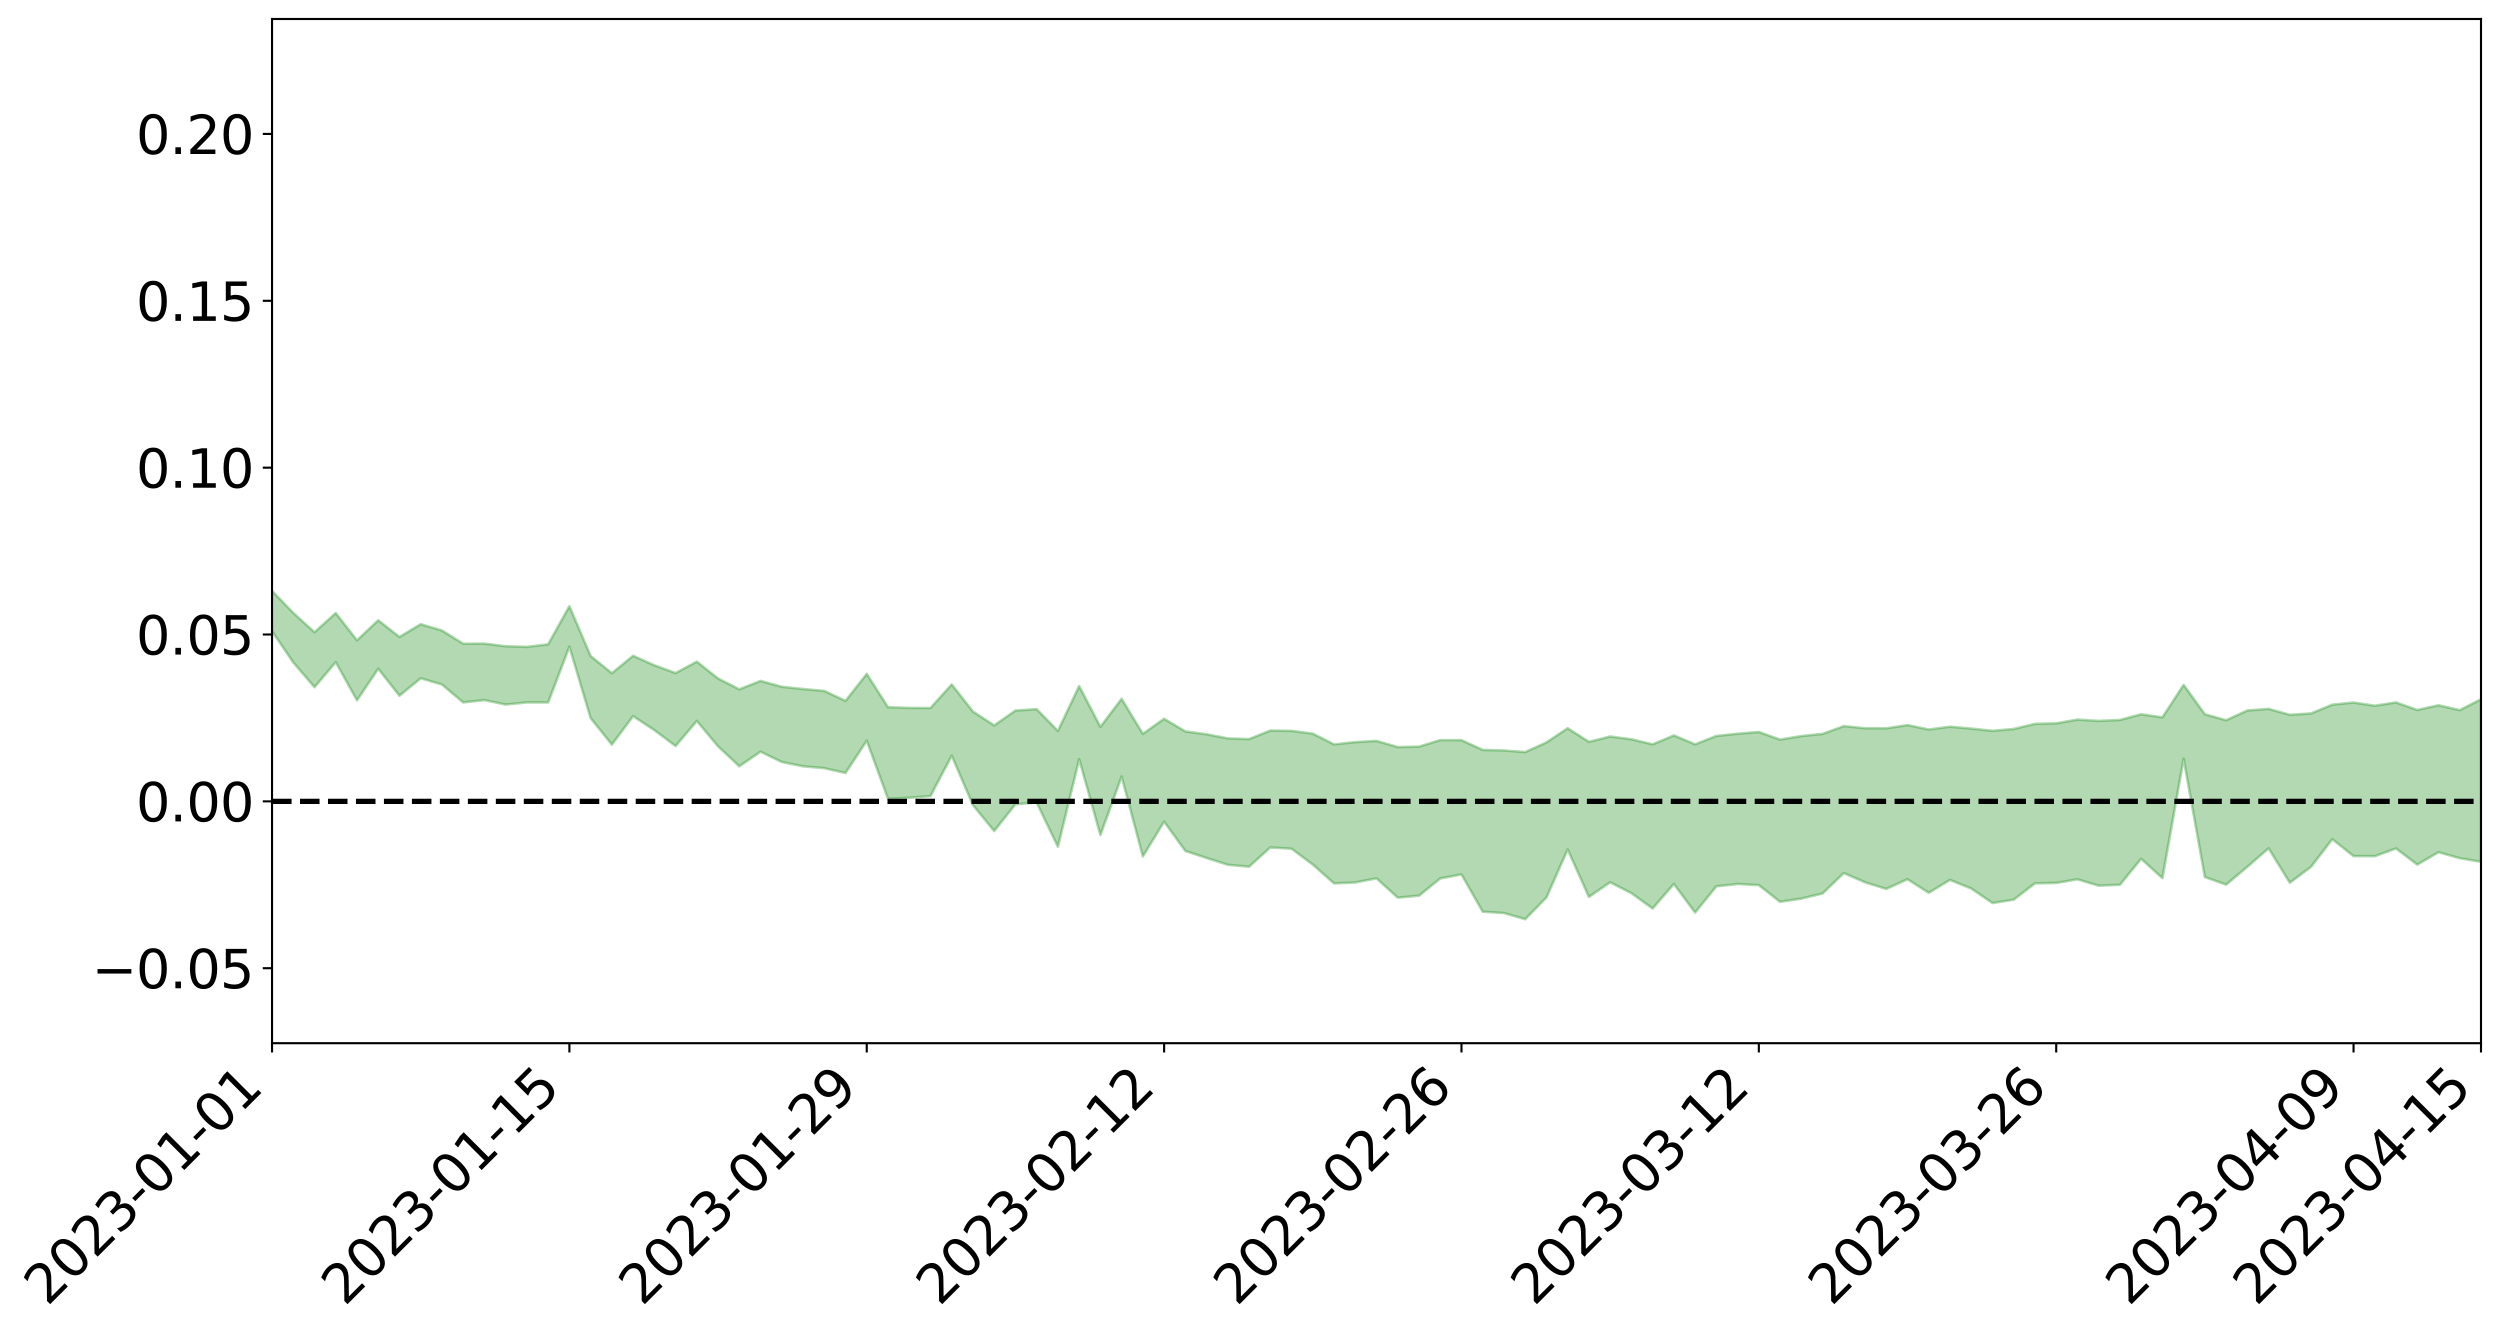<?xml version="1.0" encoding="utf-8" standalone="no"?>
<!DOCTYPE svg PUBLIC "-//W3C//DTD SVG 1.1//EN"
  "http://www.w3.org/Graphics/SVG/1.1/DTD/svg11.dtd">
<svg xmlns:xlink="http://www.w3.org/1999/xlink" width="947.275pt" height="505.355pt" viewBox="0 0 947.275 505.355" xmlns="http://www.w3.org/2000/svg" version="1.1">
 <defs>
  <style type="text/css">*{stroke-linejoin: round; stroke-linecap: butt}</style>
 </defs>
 <g id="figure_1">
  <g id="patch_1">
   <path d="M 0 505.355 
L 947.275 505.355 
L 947.275 -0 
L 0 -0 
z
" style="fill: #ffffff"/>
  </g>
  <g id="axes_1">
   <g id="patch_2">
    <path d="M 103.075 395.28 
L 940.075 395.28 
L 940.075 7.2 
L 103.075 7.2 
z
" style="fill: #ffffff"/>
   </g>
   <g id="PolyCollection_1">
    <path d="M -4315.319 303.57 
L -4315.319 303.581 
L -4307.271 303.505 
L -4299.223 303.451 
L -4291.175 303.389 
L -4283.127 303.354 
L -4275.079 303.308 
L -4267.031 303.253 
L -4258.983 303.199 
L -4250.935 303.151 
L -4242.887 303.112 
L -4234.839 303.063 
L -4226.791 303.011 
L -4218.742 302.962 
L -4210.694 302.896 
L -4202.646 302.845 
L -4194.598 302.782 
L -4186.55 302.732 
L -4178.502 302.655 
L -4170.454 302.597 
L -4162.406 302.543 
L -4154.358 302.474 
L -4146.31 302.409 
L -4138.262 302.347 
L -4130.214 302.266 
L -4122.166 302.2 
L -4114.117 302.119 
L -4106.069 302.038 
L -4098.021 301.945 
L -4089.973 301.851 
L -4081.925 301.761 
L -4073.877 301.653 
L -4065.829 301.527 
L -4057.781 301.424 
L -4049.733 301.301 
L -4041.685 301.157 
L -4033.637 301.029 
L -4025.589 300.873 
L -4017.541 300.717 
L -4009.492 300.558 
L -4001.444 300.39 
L -3993.396 300.2 
L -3985.348 299.996 
L -3977.3 299.781 
L -3969.252 299.581 
L -3961.204 299.334 
L -3953.156 299.109 
L -3945.108 298.867 
L -3937.06 298.629 
L -3929.012 298.369 
L -3920.964 298.081 
L -3912.916 297.828 
L -3904.867 297.537 
L -3896.819 297.234 
L -3888.771 296.943 
L -3880.723 296.661 
L -3872.675 296.345 
L -3864.627 296.028 
L -3856.579 295.714 
L -3848.531 295.384 
L -3840.483 295.051 
L -3832.435 294.722 
L -3824.387 294.379 
L -3816.339 294.036 
L -3808.291 293.704 
L -3800.242 293.353 
L -3792.194 292.968 
L -3784.146 292.601 
L -3776.098 292.237 
L -3768.05 291.882 
L -3760.002 291.505 
L -3751.954 291.142 
L -3743.906 290.768 
L -3735.858 290.446 
L -3727.81 290.037 
L -3719.762 289.703 
L -3711.714 289.32 
L -3703.666 288.961 
L -3695.617 288.575 
L -3687.569 288.242 
L -3679.521 287.836 
L -3671.473 287.471 
L -3663.425 287.138 
L -3655.377 286.761 
L -3647.329 286.41 
L -3639.281 286.042 
L -3631.233 285.67 
L -3623.185 285.316 
L -3615.137 284.971 
L -3607.089 284.588 
L -3599.041 284.236 
L -3590.992 283.872 
L -3582.944 283.514 
L -3574.896 283.167 
L -3566.848 282.808 
L -3558.8 282.452 
L -3550.752 282.146 
L -3542.704 281.778 
L -3534.656 281.43 
L -3526.608 281.088 
L -3518.56 280.744 
L -3510.512 280.4 
L -3502.464 280.048 
L -3494.416 279.718 
L -3486.367 279.367 
L -3478.319 279.004 
L -3470.271 278.634 
L -3462.223 278.258 
L -3454.175 277.915 
L -3446.127 277.523 
L -3438.079 277.098 
L -3430.031 276.707 
L -3421.983 276.288 
L -3413.935 275.862 
L -3405.887 275.406 
L -3397.839 274.942 
L -3389.791 274.521 
L -3381.742 274.024 
L -3373.694 273.56 
L -3365.646 273.052 
L -3357.598 272.599 
L -3349.55 272.044 
L -3341.502 271.504 
L -3333.454 270.987 
L -3325.406 270.459 
L -3317.358 269.913 
L -3309.31 269.337 
L -3301.262 268.81 
L -3293.214 268.186 
L -3285.166 267.659 
L -3277.117 267.017 
L -3269.069 266.403 
L -3261.021 265.809 
L -3252.973 265.25 
L -3244.925 264.571 
L -3236.877 263.978 
L -3228.829 263.178 
L -3220.781 262.519 
L -3212.733 261.921 
L -3204.685 261.226 
L -3196.637 260.513 
L -3188.589 259.666 
L -3180.541 258.891 
L -3172.492 258.285 
L -3164.444 257.207 
L -3156.396 256.393 
L -3148.348 255.563 
L -3140.3 254.703 
L -3132.252 253.699 
L -3124.204 252.779 
L -3116.156 252.16 
L -3108.108 251.307 
L -3100.06 249.739 
L -3092.012 248.48 
L -3083.964 247.64 
L -3075.916 246.368 
L -3067.867 245.38 
L -3059.819 244.576 
L -3051.771 243.186 
L -3043.723 241.567 
L -3035.675 240.585 
L -3027.627 240.101 
L -3019.579 238.834 
L -3011.531 238.491 
L -3003.483 237.706 
L -2995.435 236.316 
L -2987.387 236.419 
L -2979.339 237.153 
L -2971.291 238.642 
L -2963.242 237.227 
L -2955.194 240.408 
L -2947.146 241.312 
L -2939.098 237.244 
L -2931.05 238.533 
L -2923.002 240.497 
L -2914.954 239.487 
L -2906.906 239.343 
L -2898.858 247.343 
L -2890.81 258.691 
L -2882.762 264.423 
L -2874.714 252.258 
L -2866.666 258.722 
L -2858.617 266.989 
L -2850.569 266.603 
L -2842.521 283.401 
L -2834.473 281.063 
L -2826.425 276.057 
L -2818.377 263.274 
L -2810.329 275.321 
L -2802.281 282.482 
L -2794.233 279.296 
L -2786.185 281.272 
L -2778.137 287.874 
L -2770.089 286.882 
L -2762.041 281.219 
L -2753.992 288.326 
L -2745.944 289.95 
L -2737.896 287.191 
L -2729.848 292.186 
L -2721.8 294.054 
L -2713.752 293.658 
L -2705.704 292.079 
L -2697.656 293.817 
L -2689.608 292.1 
L -2681.56 292.315 
L -2673.512 294.045 
L -2665.464 292.666 
L -2657.416 293.583 
L -2649.367 293.804 
L -2641.319 292.597 
L -2633.271 293.245 
L -2625.223 291.267 
L -2617.175 291.812 
L -2609.127 292.533 
L -2601.079 292.845 
L -2593.031 292.088 
L -2584.983 291.459 
L -2576.935 291.484 
L -2568.887 291.012 
L -2560.839 291.175 
L -2552.791 291.301 
L -2544.742 290.296 
L -2536.694 291.318 
L -2528.646 290.782 
L -2520.598 290.627 
L -2512.55 291.265 
L -2504.502 290.823 
L -2496.454 291.009 
L -2488.406 291.729 
L -2480.358 292.669 
L -2472.31 291.758 
L -2464.262 291.547 
L -2456.214 292.098 
L -2448.166 294.901 
L -2440.117 295.525 
L -2432.069 296.982 
L -2424.021 295.287 
L -2415.973 294.505 
L -2407.925 295.455 
L -2399.877 297.569 
L -2391.829 298.406 
L -2383.781 296.407 
L -2375.733 299.235 
L -2367.685 298.954 
L -2359.637 299.457 
L -2351.589 298.762 
L -2343.541 300.443 
L -2335.492 300.658 
L -2327.444 302.1 
L -2319.396 301.941 
L -2311.348 302.083 
L -2303.3 301.722 
L -2295.252 302.055 
L -2287.204 302.438 
L -2279.156 302.514 
L -2271.108 303.396 
L -2263.06 303.591 
L -2255.012 303.788 
L -2246.964 303.038 
L -2238.916 302.546 
L -2230.867 302.842 
L -2222.819 302.275 
L -2214.771 303.137 
L -2206.723 303.021 
L -2198.675 302.182 
L -2190.627 301.717 
L -2182.579 301.623 
L -2174.531 300.701 
L -2166.483 300.744 
L -2158.435 300.148 
L -2150.387 299.796 
L -2142.339 299.146 
L -2134.291 298.426 
L -2126.242 297.948 
L -2118.194 297.316 
L -2110.146 296.93 
L -2102.098 295.951 
L -2094.05 295.179 
L -2086.002 294.339 
L -2077.954 294.018 
L -2069.906 293.131 
L -2061.858 292.491 
L -2053.81 291.674 
L -2045.762 290.111 
L -2037.714 289.957 
L -2029.666 288.84 
L -2021.617 288.137 
L -2013.569 287.266 
L -2005.521 286.136 
L -1997.473 285.174 
L -1989.425 284.308 
L -1981.377 282.858 
L -1973.329 282.281 
L -1965.281 280.941 
L -1957.233 280.523 
L -1949.185 279.115 
L -1941.137 277.828 
L -1933.089 276.931 
L -1925.041 276.433 
L -1916.992 274.788 
L -1908.944 274.068 
L -1900.896 272.807 
L -1892.848 272.089 
L -1884.8 270.735 
L -1876.752 269.664 
L -1868.704 270.895 
L -1860.656 267.45 
L -1852.608 268.156 
L -1844.56 266.784 
L -1836.512 266.176 
L -1828.464 265.203 
L -1820.416 264.146 
L -1812.367 263.203 
L -1804.319 262.478 
L -1796.271 261.892 
L -1788.223 261.175 
L -1780.175 264.103 
L -1772.127 259.313 
L -1764.079 259.372 
L -1756.031 264.981 
L -1747.983 259.394 
L -1739.935 261.552 
L -1731.887 261.933 
L -1723.839 259.27 
L -1715.791 261.014 
L -1707.742 265.093 
L -1699.694 263.348 
L -1691.646 263.119 
L -1683.598 266.137 
L -1675.55 266.19 
L -1667.502 268.267 
L -1659.454 271.093 
L -1651.406 274.568 
L -1643.358 283.272 
L -1635.31 281.668 
L -1627.262 286.323 
L -1619.214 289.974 
L -1611.166 292.257 
L -1603.117 296.868 
L -1595.069 299.614 
L -1587.021 294.532 
L -1578.973 299.528 
L -1570.925 306.584 
L -1562.877 309.926 
L -1554.829 310.653 
L -1546.781 319.307 
L -1538.733 319.73 
L -1530.685 321.324 
L -1522.637 321.123 
L -1514.589 327.955 
L -1506.541 325.266 
L -1498.492 324.013 
L -1490.444 329.114 
L -1482.396 334.288 
L -1474.348 332.633 
L -1466.3 334.869 
L -1458.252 335.472 
L -1450.204 335.2 
L -1442.156 334.165 
L -1434.108 335.147 
L -1426.06 335.418 
L -1418.012 340.084 
L -1409.964 336.578 
L -1401.916 340.567 
L -1393.867 339.174 
L -1385.819 337.83 
L -1377.771 339.437 
L -1369.723 339.885 
L -1361.675 337.302 
L -1353.627 337.43 
L -1345.579 336.656 
L -1337.531 338.924 
L -1329.483 337.179 
L -1321.435 336.295 
L -1313.387 335.636 
L -1305.339 336.579 
L -1297.291 335.41 
L -1289.242 333.729 
L -1281.194 333.646 
L -1273.146 331.129 
L -1265.098 330.715 
L -1257.05 333.264 
L -1249.002 332.755 
L -1240.954 330.533 
L -1232.906 329.141 
L -1224.858 328.825 
L -1216.81 326.402 
L -1208.762 326.228 
L -1200.714 325.92 
L -1192.666 325.159 
L -1184.617 323.617 
L -1176.569 321.434 
L -1168.521 322.35 
L -1160.473 320.89 
L -1152.425 320.863 
L -1144.377 319.826 
L -1136.329 320.27 
L -1128.281 318.337 
L -1120.233 315.756 
L -1112.185 315.412 
L -1104.137 313.404 
L -1096.089 310.438 
L -1088.041 311.725 
L -1079.992 308.602 
L -1071.944 310.091 
L -1063.896 309.28 
L -1055.848 309.634 
L -1047.8 307.329 
L -1039.752 307.188 
L -1031.704 306.927 
L -1023.656 302.905 
L -1015.608 304.436 
L -1007.56 304.045 
L -999.512 303.911 
L -991.464 302.53 
L -983.416 303.194 
L -975.367 301.712 
L -967.319 300.938 
L -959.271 297.926 
L -951.223 296.939 
L -943.175 295.966 
L -935.127 295.194 
L -927.079 295.415 
L -919.031 294.635 
L -910.983 292.756 
L -902.935 292.897 
L -894.887 291.548 
L -886.839 291.273 
L -878.791 290.884 
L -870.742 291.034 
L -862.694 289.213 
L -854.646 285.097 
L -846.598 288.237 
L -838.55 287.475 
L -830.502 286.7 
L -822.454 285.811 
L -814.406 283.515 
L -806.358 283.356 
L -798.31 281.675 
L -790.262 281.37 
L -782.214 280.315 
L -774.166 278.078 
L -766.117 276.025 
L -758.069 278.42 
L -750.021 277.341 
L -741.973 274.424 
L -733.925 275.038 
L -725.877 271.534 
L -717.829 269.778 
L -709.781 270.363 
L -701.733 267.609 
L -693.685 271.242 
L -685.637 266.826 
L -677.589 263.406 
L -669.541 264.56 
L -661.492 265.212 
L -653.444 264.191 
L -645.396 264.975 
L -637.348 262.051 
L -629.3 264.859 
L -621.252 260.711 
L -613.204 260.204 
L -605.156 258.55 
L -597.108 255.397 
L -589.06 257.32 
L -581.012 261.271 
L -572.964 254.426 
L -564.916 254.719 
L -556.867 250.868 
L -548.819 252.944 
L -540.771 249.449 
L -532.723 247.895 
L -524.675 245.515 
L -516.627 247.576 
L -508.579 245.654 
L -500.531 246.689 
L -492.483 245.306 
L -484.435 238.213 
L -476.387 241.147 
L -468.339 237.91 
L -460.291 239.729 
L -452.242 237.881 
L -444.194 240.823 
L -436.146 241.921 
L -428.098 241.124 
L -420.05 246.339 
L -412.002 253.613 
L -403.954 241.368 
L -395.906 241.543 
L -387.858 238.385 
L -379.81 241.208 
L -371.762 241.174 
L -363.714 240.27 
L -355.666 249.379 
L -347.617 247.964 
L -339.569 238.541 
L -331.521 245.604 
L -323.473 242.51 
L -315.425 237.122 
L -307.377 246.543 
L -299.329 244.593 
L -291.281 249.055 
L -283.233 243.057 
L -275.185 240.442 
L -267.137 243.496 
L -259.089 241.94 
L -251.041 246.035 
L -242.992 240.69 
L -234.944 247.573 
L -226.896 242.554 
L -218.848 244.236 
L -210.8 241.617 
L -202.752 244.412 
L -194.704 236.599 
L -186.656 244.397 
L -178.608 241.304 
L -170.56 247.59 
L -162.512 245.889 
L -154.464 248.703 
L -146.416 245.857 
L -138.367 247.25 
L -130.319 252.093 
L -122.271 246.417 
L -114.223 243.891 
L -106.175 245.693 
L -98.127 248.222 
L -90.079 242.802 
L -82.031 236.822 
L -73.983 247.389 
L -65.935 254.936 
L -57.887 239.775 
L -49.839 242.21 
L -41.791 244.066 
L -33.742 242.645 
L -25.694 248.441 
L -17.646 248.121 
L -9.598 243.327 
L -1.55 245.879 
L 6.498 246.042 
L 14.546 237.401 
L 22.594 239.295 
L 30.642 235.676 
L 38.69 247.111 
L 46.738 258.838 
L 54.786 255.67 
L 62.834 244.603 
L 70.883 242.83 
L 78.931 242.604 
L 86.979 241.142 
L 95.027 251.408 
L 103.075 239.168 
L 111.123 250.986 
L 119.171 260.383 
L 127.219 250.892 
L 135.267 265.374 
L 143.315 253.393 
L 151.363 263.618 
L 159.411 257.017 
L 167.459 259.369 
L 175.508 266.163 
L 183.556 265.275 
L 191.604 266.975 
L 199.652 266.144 
L 207.7 266.158 
L 215.748 245.024 
L 223.796 272.097 
L 231.844 282.145 
L 239.892 271.342 
L 247.94 276.649 
L 255.988 282.685 
L 264.036 273.173 
L 272.084 282.817 
L 280.133 290.358 
L 288.181 284.821 
L 296.229 288.722 
L 304.277 290.357 
L 312.325 291.065 
L 320.373 292.901 
L 328.421 280.668 
L 336.469 302.635 
L 344.517 302.287 
L 352.565 301.643 
L 360.613 286.33 
L 368.661 305.055 
L 376.709 314.877 
L 384.758 304.742 
L 392.806 304.083 
L 400.854 320.85 
L 408.902 287.649 
L 416.95 316.389 
L 424.998 294.242 
L 433.046 324.506 
L 441.094 311.331 
L 449.142 322.427 
L 457.19 325.1 
L 465.238 327.671 
L 473.286 328.407 
L 481.334 321.106 
L 489.383 321.593 
L 497.431 327.592 
L 505.479 334.729 
L 513.527 334.378 
L 521.575 332.82 
L 529.623 340.13 
L 537.671 339.395 
L 545.719 332.859 
L 553.767 331.325 
L 561.815 345.448 
L 569.863 345.962 
L 577.911 348.287 
L 585.959 340.071 
L 594.008 321.872 
L 602.056 339.854 
L 610.104 334.318 
L 618.152 338.422 
L 626.2 344.253 
L 634.248 334.924 
L 642.296 345.784 
L 650.344 335.852 
L 658.392 334.962 
L 666.44 335.388 
L 674.488 341.719 
L 682.536 340.488 
L 690.584 338.559 
L 698.633 330.821 
L 706.681 334.318 
L 714.729 336.823 
L 722.777 333.152 
L 730.825 338.29 
L 738.873 333.41 
L 746.921 336.66 
L 754.969 342.169 
L 763.017 340.899 
L 771.065 334.714 
L 779.113 334.557 
L 787.161 333.183 
L 795.209 335.589 
L 803.258 335.256 
L 811.306 325.404 
L 819.354 332.751 
L 827.402 287.506 
L 835.45 332.316 
L 843.498 335.197 
L 851.546 328.446 
L 859.594 321.446 
L 867.642 334.487 
L 875.69 328.442 
L 883.738 317.97 
L 891.786 324.387 
L 899.834 324.422 
L 907.883 321.493 
L 915.931 327.618 
L 923.979 322.91 
L 932.027 325.188 
L 940.075 326.542 
L 940.075 264.953 
L 940.075 264.953 
L 932.027 269.084 
L 923.979 267.233 
L 915.931 269.017 
L 907.883 266.162 
L 899.834 267.402 
L 891.786 266.204 
L 883.738 267.007 
L 875.69 270.327 
L 867.642 270.846 
L 859.594 268.599 
L 851.546 269.211 
L 843.498 272.909 
L 835.45 270.651 
L 827.402 259.528 
L 819.354 271.821 
L 811.306 270.65 
L 803.258 272.799 
L 795.209 273.158 
L 787.161 272.66 
L 779.113 274.081 
L 771.065 274.282 
L 763.017 276.219 
L 754.969 276.908 
L 746.921 276.067 
L 738.873 275.357 
L 730.825 276.417 
L 722.777 274.745 
L 714.729 275.971 
L 706.681 275.929 
L 698.633 275.136 
L 690.584 278.088 
L 682.536 278.895 
L 674.488 280.246 
L 666.44 277.364 
L 658.392 278.015 
L 650.344 278.864 
L 642.296 282.037 
L 634.248 278.663 
L 626.2 282.036 
L 618.152 280.126 
L 610.104 279.072 
L 602.056 281.102 
L 594.008 275.94 
L 585.959 281.325 
L 577.911 284.972 
L 569.863 284.362 
L 561.815 284.141 
L 553.767 280.456 
L 545.719 280.435 
L 537.671 282.91 
L 529.623 283.066 
L 521.575 280.739 
L 513.527 281.195 
L 505.479 282.053 
L 497.431 277.989 
L 489.383 276.932 
L 481.334 276.828 
L 473.286 280.048 
L 465.238 279.786 
L 457.19 278.231 
L 449.142 277.14 
L 441.094 272.358 
L 433.046 278.076 
L 424.998 264.791 
L 416.95 275.418 
L 408.902 259.961 
L 400.854 276.961 
L 392.806 268.72 
L 384.758 269.244 
L 376.709 274.866 
L 368.661 269.614 
L 360.613 259.358 
L 352.565 268.278 
L 344.517 268.224 
L 336.469 267.974 
L 328.421 255.346 
L 320.373 265.582 
L 312.325 261.795 
L 304.277 261.076 
L 296.229 260.217 
L 288.181 257.999 
L 280.133 261.202 
L 272.084 257.092 
L 264.036 250.711 
L 255.988 255.035 
L 247.94 252.095 
L 239.892 248.481 
L 231.844 255.097 
L 223.796 248.586 
L 215.748 229.694 
L 207.7 244.145 
L 199.652 245.103 
L 191.604 244.883 
L 183.556 243.874 
L 175.508 243.923 
L 167.459 238.906 
L 159.411 236.528 
L 151.363 241.354 
L 143.315 235.039 
L 135.267 242.624 
L 127.219 232.3 
L 119.171 239.563 
L 111.123 232.231 
L 103.075 223.901 
L 95.027 232.688 
L 86.979 224.975 
L 78.931 226.09 
L 70.883 225.174 
L 62.834 226.586 
L 54.786 234.63 
L 46.738 236.701 
L 38.69 227.913 
L 30.642 219.669 
L 22.594 222.282 
L 14.546 220.032 
L 6.498 226.639 
L -1.55 226.357 
L -9.598 224.769 
L -17.646 227.262 
L -25.694 228.396 
L -33.742 223.864 
L -41.791 223.724 
L -49.839 222.454 
L -57.887 219.95 
L -65.935 231.517 
L -73.983 226.374 
L -82.031 217.383 
L -90.079 220.839 
L -98.127 225.54 
L -106.175 223.359 
L -114.223 221.668 
L -122.271 223.088 
L -130.319 226.719 
L -138.367 223.837 
L -146.416 221.663 
L -154.464 223.721 
L -162.512 223.029 
L -170.56 222.166 
L -178.608 217.7 
L -186.656 218.962 
L -194.704 212.217 
L -202.752 219.254 
L -210.8 216.138 
L -218.848 217.861 
L -226.896 214.84 
L -234.944 220.147 
L -242.992 214.134 
L -251.041 217.104 
L -259.089 213.704 
L -267.137 214.261 
L -275.185 210.888 
L -283.233 215.15 
L -291.281 218.693 
L -299.329 212.94 
L -307.377 215.156 
L -315.425 206.297 
L -323.473 209.705 
L -331.521 213.606 
L -339.569 206.791 
L -347.617 216.121 
L -355.666 214.331 
L -363.714 207.186 
L -371.762 208.047 
L -379.81 207.671 
L -387.858 205.09 
L -395.906 206.025 
L -403.954 206.589 
L -412.002 217.283 
L -420.05 209.545 
L -428.098 205.044 
L -436.146 205.687 
L -444.194 204.609 
L -452.242 200.768 
L -460.291 201.119 
L -468.339 200.555 
L -476.387 201.385 
L -484.435 199.069 
L -492.483 206.106 
L -500.531 206.273 
L -508.579 204.522 
L -516.627 206.192 
L -524.675 203.899 
L -532.723 205.052 
L -540.771 206.787 
L -548.819 207.531 
L -556.867 206.738 
L -564.916 209.252 
L -572.964 209.207 
L -581.012 215.18 
L -589.06 210.603 
L -597.108 208.157 
L -605.156 210.651 
L -613.204 213.283 
L -621.252 212.951 
L -629.3 214.974 
L -637.348 211.769 
L -645.396 213.833 
L -653.444 213.141 
L -661.492 214.685 
L -669.541 214.316 
L -677.589 212.104 
L -685.637 214.414 
L -693.685 218.654 
L -701.733 215.143 
L -709.781 217.785 
L -717.829 217.948 
L -725.877 217.922 
L -733.925 221.673 
L -741.973 220.891 
L -750.021 223.18 
L -758.069 224.289 
L -766.117 221.85 
L -774.166 224.482 
L -782.214 226.469 
L -790.262 227.249 
L -798.31 227.559 
L -806.358 228.904 
L -814.406 229.729 
L -822.454 231.819 
L -830.502 233.079 
L -838.55 234.313 
L -846.598 234.856 
L -854.646 233.352 
L -862.694 236.167 
L -870.742 238.368 
L -878.791 238.819 
L -886.839 240.276 
L -894.887 239.636 
L -902.935 241.515 
L -910.983 241.983 
L -919.031 243.709 
L -927.079 244.899 
L -935.127 245.228 
L -943.175 247.12 
L -951.223 248.072 
L -959.271 249.241 
L -967.319 251.739 
L -975.367 253.528 
L -983.416 255.389 
L -991.464 255.369 
L -999.512 257.189 
L -1007.56 257.865 
L -1015.608 258.662 
L -1023.656 258.569 
L -1031.704 261.764 
L -1039.752 262.638 
L -1047.8 263.349 
L -1055.848 266.022 
L -1063.896 266.345 
L -1071.944 267.521 
L -1079.992 266.69 
L -1088.041 270.515 
L -1096.089 269.289 
L -1104.137 272.238 
L -1112.185 274.454 
L -1120.233 275.099 
L -1128.281 277.704 
L -1136.329 279.396 
L -1144.377 279.896 
L -1152.425 280.995 
L -1160.473 281.786 
L -1168.521 283.35 
L -1176.569 283.057 
L -1184.617 285.112 
L -1192.666 286.347 
L -1200.714 287.446 
L -1208.762 288.058 
L -1216.81 288.085 
L -1224.858 291.074 
L -1232.906 291.435 
L -1240.954 292.604 
L -1249.002 295.445 
L -1257.05 296.312 
L -1265.098 293.054 
L -1273.146 293.444 
L -1281.194 296.465 
L -1289.242 296.252 
L -1297.291 298.48 
L -1305.339 299.93 
L -1313.387 299.048 
L -1321.435 298.803 
L -1329.483 300.246 
L -1337.531 302.56 
L -1345.579 300.019 
L -1353.627 300.641 
L -1361.675 300.01 
L -1369.723 303.457 
L -1377.771 302.027 
L -1385.819 300.347 
L -1393.867 301.89 
L -1401.916 303.974 
L -1409.964 298.752 
L -1418.012 302.995 
L -1426.06 296.891 
L -1434.108 296.378 
L -1442.156 294.908 
L -1450.204 295.634 
L -1458.252 296.115 
L -1466.3 295.541 
L -1474.348 292.289 
L -1482.396 293.563 
L -1490.444 287.595 
L -1498.492 278.908 
L -1506.541 281.496 
L -1514.589 285.542 
L -1522.637 275.242 
L -1530.685 276.814 
L -1538.733 273.892 
L -1546.781 273.446 
L -1554.829 261.087 
L -1562.877 259.486 
L -1570.925 255.314 
L -1578.973 246.067 
L -1587.021 238.663 
L -1595.069 246.447 
L -1603.117 242.491 
L -1611.166 236.181 
L -1619.214 233.654 
L -1627.262 229.182 
L -1635.31 223.16 
L -1643.358 225.551 
L -1651.406 215.221 
L -1659.454 209.778 
L -1667.502 207.316 
L -1675.55 205.242 
L -1683.598 206.246 
L -1691.646 203.617 
L -1699.694 205.6 
L -1707.742 208.237 
L -1715.791 203.186 
L -1723.839 202.459 
L -1731.887 206.783 
L -1739.935 207.496 
L -1747.983 205.337 
L -1756.031 214.427 
L -1764.079 207.32 
L -1772.127 209.096 
L -1780.175 215.813 
L -1788.223 213.243 
L -1796.271 215.315 
L -1804.319 217.086 
L -1812.367 219.25 
L -1820.416 221.256 
L -1828.464 223.595 
L -1836.512 225.689 
L -1844.56 227.252 
L -1852.608 230.153 
L -1860.656 230.252 
L -1868.704 235.306 
L -1876.752 234.742 
L -1884.8 236.837 
L -1892.848 239.412 
L -1900.896 241.11 
L -1908.944 243.525 
L -1916.992 244.995 
L -1925.041 247.726 
L -1933.089 249.021 
L -1941.137 250.941 
L -1949.185 253.055 
L -1957.233 255.33 
L -1965.281 256.443 
L -1973.329 258.676 
L -1981.377 259.739 
L -1989.425 262.046 
L -1997.473 263.561 
L -2005.521 265.33 
L -2013.569 267.003 
L -2021.617 268.538 
L -2029.666 269.75 
L -2037.714 271.552 
L -2045.762 272.075 
L -2053.81 274.347 
L -2061.858 275.691 
L -2069.906 276.651 
L -2077.954 278.103 
L -2086.002 279.151 
L -2094.05 279.873 
L -2102.098 281.166 
L -2110.146 282.62 
L -2118.194 283.518 
L -2126.242 284.299 
L -2134.291 285.508 
L -2142.339 286.208 
L -2150.387 287.221 
L -2158.435 287.881 
L -2166.483 288.738 
L -2174.531 289.097 
L -2182.579 290.184 
L -2190.627 290.556 
L -2198.675 291.299 
L -2206.723 292.332 
L -2214.771 292.806 
L -2222.819 292.379 
L -2230.867 293.074 
L -2238.916 292.968 
L -2246.964 293.563 
L -2255.012 294.551 
L -2263.06 294.52 
L -2271.108 294.467 
L -2279.156 293.989 
L -2287.204 294.027 
L -2295.252 293.909 
L -2303.3 293.846 
L -2311.348 294.343 
L -2319.396 294.378 
L -2327.444 294.579 
L -2335.492 293.533 
L -2343.541 293.584 
L -2351.589 292.171 
L -2359.637 292.846 
L -2367.685 292.729 
L -2375.733 292.798 
L -2383.781 290.28 
L -2391.829 292.343 
L -2399.877 291.69 
L -2407.925 289.89 
L -2415.973 289.126 
L -2424.021 290.023 
L -2432.069 291.69 
L -2440.117 290.481 
L -2448.166 290.075 
L -2456.214 287.6 
L -2464.262 287.704 
L -2472.31 287.615 
L -2480.358 288.566 
L -2488.406 287.864 
L -2496.454 287.347 
L -2504.502 287.294 
L -2512.55 287.828 
L -2520.598 287.592 
L -2528.646 287.725 
L -2536.694 288.31 
L -2544.742 287.584 
L -2552.791 288.598 
L -2560.839 288.604 
L -2568.887 288.604 
L -2576.935 289.27 
L -2584.983 289.347 
L -2593.031 289.964 
L -2601.079 290.709 
L -2609.127 290.619 
L -2617.175 290.1 
L -2625.223 289.927 
L -2633.271 291.597 
L -2641.319 291.147 
L -2649.367 292.294 
L -2657.416 292.211 
L -2665.464 291.422 
L -2673.512 292.765 
L -2681.56 291.194 
L -2689.608 291.044 
L -2697.656 292.695 
L -2705.704 291.098 
L -2713.752 292.634 
L -2721.8 293.058 
L -2729.848 291.285 
L -2737.896 285.864 
L -2745.944 288.9 
L -2753.992 287.179 
L -2762.041 278.781 
L -2770.089 285.458 
L -2778.137 286.496 
L -2786.185 278.787 
L -2794.233 276.654 
L -2802.281 280.101 
L -2810.329 271.963 
L -2818.377 258.408 
L -2826.425 272.841 
L -2834.473 278.583 
L -2842.521 281.124 
L -2850.569 262.283 
L -2858.617 262.781 
L -2866.666 253.539 
L -2874.714 246.439 
L -2882.762 260.023 
L -2890.81 253.709 
L -2898.858 241.105 
L -2906.906 232.23 
L -2914.954 232.396 
L -2923.002 233.504 
L -2931.05 231.341 
L -2939.098 229.9 
L -2947.146 234.328 
L -2955.194 233.364 
L -2963.242 229.775 
L -2971.291 231.286 
L -2979.339 229.554 
L -2987.387 228.625 
L -2995.435 228.302 
L -3003.483 229.805 
L -3011.531 230.508 
L -3019.579 230.752 
L -3027.627 231.993 
L -3035.675 232.366 
L -3043.723 233.292 
L -3051.771 235.025 
L -3059.819 236.264 
L -3067.867 237.034 
L -3075.916 237.927 
L -3083.964 239.256 
L -3092.012 239.958 
L -3100.06 241.238 
L -3108.108 242.866 
L -3116.156 243.755 
L -3124.204 244.264 
L -3132.252 245.183 
L -3140.3 246.125 
L -3148.348 247.003 
L -3156.396 247.842 
L -3164.444 248.645 
L -3172.492 249.855 
L -3180.541 250.368 
L -3188.589 251.22 
L -3196.637 252.117 
L -3204.685 252.868 
L -3212.733 253.618 
L -3220.781 254.189 
L -3228.829 254.821 
L -3236.877 255.761 
L -3244.925 256.354 
L -3252.973 257.09 
L -3261.021 257.654 
L -3269.069 258.323 
L -3277.117 259.013 
L -3285.166 259.713 
L -3293.214 260.29 
L -3301.262 260.994 
L -3309.31 261.607 
L -3317.358 262.272 
L -3325.406 262.883 
L -3333.454 263.529 
L -3341.502 264.119 
L -3349.55 264.759 
L -3357.598 265.459 
L -3365.646 265.975 
L -3373.694 266.641 
L -3381.742 267.207 
L -3389.791 267.877 
L -3397.839 268.349 
L -3405.887 268.969 
L -3413.935 269.558 
L -3421.983 270.117 
L -3430.031 270.688 
L -3438.079 271.212 
L -3446.127 271.834 
L -3454.175 272.387 
L -3462.223 272.831 
L -3470.271 273.369 
L -3478.319 273.906 
L -3486.367 274.438 
L -3494.416 274.947 
L -3502.464 275.415 
L -3510.512 275.934 
L -3518.56 276.44 
L -3526.608 276.945 
L -3534.656 277.446 
L -3542.704 277.96 
L -3550.752 278.494 
L -3558.8 278.939 
L -3566.848 279.459 
L -3574.896 279.965 
L -3582.944 280.444 
L -3590.992 280.939 
L -3599.041 281.443 
L -3607.089 281.927 
L -3615.137 282.438 
L -3623.185 282.892 
L -3631.233 283.356 
L -3639.281 283.851 
L -3647.329 284.323 
L -3655.377 284.763 
L -3663.425 285.234 
L -3671.473 285.65 
L -3679.521 286.101 
L -3687.569 286.588 
L -3695.617 286.985 
L -3703.666 287.442 
L -3711.714 287.866 
L -3719.762 288.314 
L -3727.81 288.704 
L -3735.858 289.182 
L -3743.906 289.552 
L -3751.954 289.982 
L -3760.002 290.399 
L -3768.05 290.83 
L -3776.098 291.231 
L -3784.146 291.643 
L -3792.194 292.022 
L -3800.242 292.423 
L -3808.291 292.786 
L -3816.339 293.127 
L -3824.387 293.481 
L -3832.435 293.841 
L -3840.483 294.186 
L -3848.531 294.543 
L -3856.579 294.897 
L -3864.627 295.231 
L -3872.675 295.575 
L -3880.723 295.919 
L -3888.771 296.224 
L -3896.819 296.54 
L -3904.867 296.879 
L -3912.916 297.198 
L -3920.964 297.475 
L -3929.012 297.796 
L -3937.06 298.084 
L -3945.108 298.346 
L -3953.156 298.613 
L -3961.204 298.861 
L -3969.252 299.14 
L -3977.3 299.359 
L -3985.348 299.6 
L -3993.396 299.827 
L -4001.444 300.035 
L -4009.492 300.222 
L -4017.541 300.39 
L -4025.589 300.559 
L -4033.637 300.73 
L -4041.685 300.865 
L -4049.733 301.024 
L -4057.781 301.154 
L -4065.829 301.261 
L -4073.877 301.397 
L -4081.925 301.513 
L -4089.973 301.603 
L -4098.021 301.705 
L -4106.069 301.804 
L -4114.117 301.888 
L -4122.166 301.974 
L -4130.214 302.04 
L -4138.262 302.128 
L -4146.31 302.192 
L -4154.358 302.262 
L -4162.406 302.338 
L -4170.454 302.395 
L -4178.502 302.457 
L -4186.55 302.549 
L -4194.598 302.605 
L -4202.646 302.682 
L -4210.694 302.737 
L -4218.742 302.82 
L -4226.791 302.881 
L -4234.839 302.948 
L -4242.887 303.004 
L -4250.935 303.053 
L -4258.983 303.114 
L -4267.031 303.187 
L -4275.079 303.259 
L -4283.127 303.319 
L -4291.175 303.364 
L -4299.223 303.439 
L -4307.271 303.497 
L -4315.319 303.57 
z
" clip-path="url(#p22739fec5a)" style="fill: #008000; fill-opacity: 0.3; stroke: #008000; stroke-opacity: 0.3"/>
   </g>
   <g id="matplotlib.axis_1">
    <g id="xtick_1">
     <g id="line2d_1">
      <defs>
       <path id="m85adf8a9c0" d="M 0 0 
L 0 3.5 
" style="stroke: #000000; stroke-width: 0.8"/>
      </defs>
      <g>
       <use xlink:href="#m85adf8a9c0" x="103.075" y="395.28" style="stroke: #000000; stroke-width: 0.8"/>
      </g>
     </g>
     <g id="text_1">
      <!-- 2023-01-01 -->
      <g transform="translate(17.946 495.214) rotate(-45) scale(0.2 -0.2)">
       <defs>
        <path id="DejaVuSans-32" d="M 1228 531 
L 3431 531 
L 3431 0 
L 469 0 
L 469 531 
Q 828 903 1448 1529 
Q 2069 2156 2228 2338 
Q 2531 2678 2651 2914 
Q 2772 3150 2772 3378 
Q 2772 3750 2511 3984 
Q 2250 4219 1831 4219 
Q 1534 4219 1204 4116 
Q 875 4013 500 3803 
L 500 4441 
Q 881 4594 1212 4672 
Q 1544 4750 1819 4750 
Q 2544 4750 2975 4387 
Q 3406 4025 3406 3419 
Q 3406 3131 3298 2873 
Q 3191 2616 2906 2266 
Q 2828 2175 2409 1742 
Q 1991 1309 1228 531 
z
" transform="scale(0.016)"/>
        <path id="DejaVuSans-30" d="M 2034 4250 
Q 1547 4250 1301 3770 
Q 1056 3291 1056 2328 
Q 1056 1369 1301 889 
Q 1547 409 2034 409 
Q 2525 409 2770 889 
Q 3016 1369 3016 2328 
Q 3016 3291 2770 3770 
Q 2525 4250 2034 4250 
z
M 2034 4750 
Q 2819 4750 3233 4129 
Q 3647 3509 3647 2328 
Q 3647 1150 3233 529 
Q 2819 -91 2034 -91 
Q 1250 -91 836 529 
Q 422 1150 422 2328 
Q 422 3509 836 4129 
Q 1250 4750 2034 4750 
z
" transform="scale(0.016)"/>
        <path id="DejaVuSans-33" d="M 2597 2516 
Q 3050 2419 3304 2112 
Q 3559 1806 3559 1356 
Q 3559 666 3084 287 
Q 2609 -91 1734 -91 
Q 1441 -91 1130 -33 
Q 819 25 488 141 
L 488 750 
Q 750 597 1062 519 
Q 1375 441 1716 441 
Q 2309 441 2620 675 
Q 2931 909 2931 1356 
Q 2931 1769 2642 2001 
Q 2353 2234 1838 2234 
L 1294 2234 
L 1294 2753 
L 1863 2753 
Q 2328 2753 2575 2939 
Q 2822 3125 2822 3475 
Q 2822 3834 2567 4026 
Q 2313 4219 1838 4219 
Q 1578 4219 1281 4162 
Q 984 4106 628 3988 
L 628 4550 
Q 988 4650 1302 4700 
Q 1616 4750 1894 4750 
Q 2613 4750 3031 4423 
Q 3450 4097 3450 3541 
Q 3450 3153 3228 2886 
Q 3006 2619 2597 2516 
z
" transform="scale(0.016)"/>
        <path id="DejaVuSans-2d" d="M 313 2009 
L 1997 2009 
L 1997 1497 
L 313 1497 
L 313 2009 
z
" transform="scale(0.016)"/>
        <path id="DejaVuSans-31" d="M 794 531 
L 1825 531 
L 1825 4091 
L 703 3866 
L 703 4441 
L 1819 4666 
L 2450 4666 
L 2450 531 
L 3481 531 
L 3481 0 
L 794 0 
L 794 531 
z
" transform="scale(0.016)"/>
       </defs>
       <use xlink:href="#DejaVuSans-32"/>
       <use xlink:href="#DejaVuSans-30" x="63.623"/>
       <use xlink:href="#DejaVuSans-32" x="127.246"/>
       <use xlink:href="#DejaVuSans-33" x="190.869"/>
       <use xlink:href="#DejaVuSans-2d" x="254.492"/>
       <use xlink:href="#DejaVuSans-30" x="290.576"/>
       <use xlink:href="#DejaVuSans-31" x="354.199"/>
       <use xlink:href="#DejaVuSans-2d" x="417.822"/>
       <use xlink:href="#DejaVuSans-30" x="453.906"/>
       <use xlink:href="#DejaVuSans-31" x="517.529"/>
      </g>
     </g>
    </g>
    <g id="xtick_2">
     <g id="line2d_2">
      <g>
       <use xlink:href="#m85adf8a9c0" x="215.748" y="395.28" style="stroke: #000000; stroke-width: 0.8"/>
      </g>
     </g>
     <g id="text_2">
      <!-- 2023-01-15 -->
      <g transform="translate(130.619 495.214) rotate(-45) scale(0.2 -0.2)">
       <defs>
        <path id="DejaVuSans-35" d="M 691 4666 
L 3169 4666 
L 3169 4134 
L 1269 4134 
L 1269 2991 
Q 1406 3038 1543 3061 
Q 1681 3084 1819 3084 
Q 2600 3084 3056 2656 
Q 3513 2228 3513 1497 
Q 3513 744 3044 326 
Q 2575 -91 1722 -91 
Q 1428 -91 1123 -41 
Q 819 9 494 109 
L 494 744 
Q 775 591 1075 516 
Q 1375 441 1709 441 
Q 2250 441 2565 725 
Q 2881 1009 2881 1497 
Q 2881 1984 2565 2268 
Q 2250 2553 1709 2553 
Q 1456 2553 1204 2497 
Q 953 2441 691 2322 
L 691 4666 
z
" transform="scale(0.016)"/>
       </defs>
       <use xlink:href="#DejaVuSans-32"/>
       <use xlink:href="#DejaVuSans-30" x="63.623"/>
       <use xlink:href="#DejaVuSans-32" x="127.246"/>
       <use xlink:href="#DejaVuSans-33" x="190.869"/>
       <use xlink:href="#DejaVuSans-2d" x="254.492"/>
       <use xlink:href="#DejaVuSans-30" x="290.576"/>
       <use xlink:href="#DejaVuSans-31" x="354.199"/>
       <use xlink:href="#DejaVuSans-2d" x="417.822"/>
       <use xlink:href="#DejaVuSans-31" x="453.906"/>
       <use xlink:href="#DejaVuSans-35" x="517.529"/>
      </g>
     </g>
    </g>
    <g id="xtick_3">
     <g id="line2d_3">
      <g>
       <use xlink:href="#m85adf8a9c0" x="328.421" y="395.28" style="stroke: #000000; stroke-width: 0.8"/>
      </g>
     </g>
     <g id="text_3">
      <!-- 2023-01-29 -->
      <g transform="translate(243.292 495.214) rotate(-45) scale(0.2 -0.2)">
       <defs>
        <path id="DejaVuSans-39" d="M 703 97 
L 703 672 
Q 941 559 1184 500 
Q 1428 441 1663 441 
Q 2288 441 2617 861 
Q 2947 1281 2994 2138 
Q 2813 1869 2534 1725 
Q 2256 1581 1919 1581 
Q 1219 1581 811 2004 
Q 403 2428 403 3163 
Q 403 3881 828 4315 
Q 1253 4750 1959 4750 
Q 2769 4750 3195 4129 
Q 3622 3509 3622 2328 
Q 3622 1225 3098 567 
Q 2575 -91 1691 -91 
Q 1453 -91 1209 -44 
Q 966 3 703 97 
z
M 1959 2075 
Q 2384 2075 2632 2365 
Q 2881 2656 2881 3163 
Q 2881 3666 2632 3958 
Q 2384 4250 1959 4250 
Q 1534 4250 1286 3958 
Q 1038 3666 1038 3163 
Q 1038 2656 1286 2365 
Q 1534 2075 1959 2075 
z
" transform="scale(0.016)"/>
       </defs>
       <use xlink:href="#DejaVuSans-32"/>
       <use xlink:href="#DejaVuSans-30" x="63.623"/>
       <use xlink:href="#DejaVuSans-32" x="127.246"/>
       <use xlink:href="#DejaVuSans-33" x="190.869"/>
       <use xlink:href="#DejaVuSans-2d" x="254.492"/>
       <use xlink:href="#DejaVuSans-30" x="290.576"/>
       <use xlink:href="#DejaVuSans-31" x="354.199"/>
       <use xlink:href="#DejaVuSans-2d" x="417.822"/>
       <use xlink:href="#DejaVuSans-32" x="453.906"/>
       <use xlink:href="#DejaVuSans-39" x="517.529"/>
      </g>
     </g>
    </g>
    <g id="xtick_4">
     <g id="line2d_4">
      <g>
       <use xlink:href="#m85adf8a9c0" x="441.094" y="395.28" style="stroke: #000000; stroke-width: 0.8"/>
      </g>
     </g>
     <g id="text_4">
      <!-- 2023-02-12 -->
      <g transform="translate(355.965 495.214) rotate(-45) scale(0.2 -0.2)">
       <use xlink:href="#DejaVuSans-32"/>
       <use xlink:href="#DejaVuSans-30" x="63.623"/>
       <use xlink:href="#DejaVuSans-32" x="127.246"/>
       <use xlink:href="#DejaVuSans-33" x="190.869"/>
       <use xlink:href="#DejaVuSans-2d" x="254.492"/>
       <use xlink:href="#DejaVuSans-30" x="290.576"/>
       <use xlink:href="#DejaVuSans-32" x="354.199"/>
       <use xlink:href="#DejaVuSans-2d" x="417.822"/>
       <use xlink:href="#DejaVuSans-31" x="453.906"/>
       <use xlink:href="#DejaVuSans-32" x="517.529"/>
      </g>
     </g>
    </g>
    <g id="xtick_5">
     <g id="line2d_5">
      <g>
       <use xlink:href="#m85adf8a9c0" x="553.767" y="395.28" style="stroke: #000000; stroke-width: 0.8"/>
      </g>
     </g>
     <g id="text_5">
      <!-- 2023-02-26 -->
      <g transform="translate(468.638 495.214) rotate(-45) scale(0.2 -0.2)">
       <defs>
        <path id="DejaVuSans-36" d="M 2113 2584 
Q 1688 2584 1439 2293 
Q 1191 2003 1191 1497 
Q 1191 994 1439 701 
Q 1688 409 2113 409 
Q 2538 409 2786 701 
Q 3034 994 3034 1497 
Q 3034 2003 2786 2293 
Q 2538 2584 2113 2584 
z
M 3366 4563 
L 3366 3988 
Q 3128 4100 2886 4159 
Q 2644 4219 2406 4219 
Q 1781 4219 1451 3797 
Q 1122 3375 1075 2522 
Q 1259 2794 1537 2939 
Q 1816 3084 2150 3084 
Q 2853 3084 3261 2657 
Q 3669 2231 3669 1497 
Q 3669 778 3244 343 
Q 2819 -91 2113 -91 
Q 1303 -91 875 529 
Q 447 1150 447 2328 
Q 447 3434 972 4092 
Q 1497 4750 2381 4750 
Q 2619 4750 2861 4703 
Q 3103 4656 3366 4563 
z
" transform="scale(0.016)"/>
       </defs>
       <use xlink:href="#DejaVuSans-32"/>
       <use xlink:href="#DejaVuSans-30" x="63.623"/>
       <use xlink:href="#DejaVuSans-32" x="127.246"/>
       <use xlink:href="#DejaVuSans-33" x="190.869"/>
       <use xlink:href="#DejaVuSans-2d" x="254.492"/>
       <use xlink:href="#DejaVuSans-30" x="290.576"/>
       <use xlink:href="#DejaVuSans-32" x="354.199"/>
       <use xlink:href="#DejaVuSans-2d" x="417.822"/>
       <use xlink:href="#DejaVuSans-32" x="453.906"/>
       <use xlink:href="#DejaVuSans-36" x="517.529"/>
      </g>
     </g>
    </g>
    <g id="xtick_6">
     <g id="line2d_6">
      <g>
       <use xlink:href="#m85adf8a9c0" x="666.44" y="395.28" style="stroke: #000000; stroke-width: 0.8"/>
      </g>
     </g>
     <g id="text_6">
      <!-- 2023-03-12 -->
      <g transform="translate(581.311 495.214) rotate(-45) scale(0.2 -0.2)">
       <use xlink:href="#DejaVuSans-32"/>
       <use xlink:href="#DejaVuSans-30" x="63.623"/>
       <use xlink:href="#DejaVuSans-32" x="127.246"/>
       <use xlink:href="#DejaVuSans-33" x="190.869"/>
       <use xlink:href="#DejaVuSans-2d" x="254.492"/>
       <use xlink:href="#DejaVuSans-30" x="290.576"/>
       <use xlink:href="#DejaVuSans-33" x="354.199"/>
       <use xlink:href="#DejaVuSans-2d" x="417.822"/>
       <use xlink:href="#DejaVuSans-31" x="453.906"/>
       <use xlink:href="#DejaVuSans-32" x="517.529"/>
      </g>
     </g>
    </g>
    <g id="xtick_7">
     <g id="line2d_7">
      <g>
       <use xlink:href="#m85adf8a9c0" x="779.113" y="395.28" style="stroke: #000000; stroke-width: 0.8"/>
      </g>
     </g>
     <g id="text_7">
      <!-- 2023-03-26 -->
      <g transform="translate(693.984 495.214) rotate(-45) scale(0.2 -0.2)">
       <use xlink:href="#DejaVuSans-32"/>
       <use xlink:href="#DejaVuSans-30" x="63.623"/>
       <use xlink:href="#DejaVuSans-32" x="127.246"/>
       <use xlink:href="#DejaVuSans-33" x="190.869"/>
       <use xlink:href="#DejaVuSans-2d" x="254.492"/>
       <use xlink:href="#DejaVuSans-30" x="290.576"/>
       <use xlink:href="#DejaVuSans-33" x="354.199"/>
       <use xlink:href="#DejaVuSans-2d" x="417.822"/>
       <use xlink:href="#DejaVuSans-32" x="453.906"/>
       <use xlink:href="#DejaVuSans-36" x="517.529"/>
      </g>
     </g>
    </g>
    <g id="xtick_8">
     <g id="line2d_8">
      <g>
       <use xlink:href="#m85adf8a9c0" x="891.786" y="395.28" style="stroke: #000000; stroke-width: 0.8"/>
      </g>
     </g>
     <g id="text_8">
      <!-- 2023-04-09 -->
      <g transform="translate(806.657 495.214) rotate(-45) scale(0.2 -0.2)">
       <defs>
        <path id="DejaVuSans-34" d="M 2419 4116 
L 825 1625 
L 2419 1625 
L 2419 4116 
z
M 2253 4666 
L 3047 4666 
L 3047 1625 
L 3713 1625 
L 3713 1100 
L 3047 1100 
L 3047 0 
L 2419 0 
L 2419 1100 
L 313 1100 
L 313 1709 
L 2253 4666 
z
" transform="scale(0.016)"/>
       </defs>
       <use xlink:href="#DejaVuSans-32"/>
       <use xlink:href="#DejaVuSans-30" x="63.623"/>
       <use xlink:href="#DejaVuSans-32" x="127.246"/>
       <use xlink:href="#DejaVuSans-33" x="190.869"/>
       <use xlink:href="#DejaVuSans-2d" x="254.492"/>
       <use xlink:href="#DejaVuSans-30" x="290.576"/>
       <use xlink:href="#DejaVuSans-34" x="354.199"/>
       <use xlink:href="#DejaVuSans-2d" x="417.822"/>
       <use xlink:href="#DejaVuSans-30" x="453.906"/>
       <use xlink:href="#DejaVuSans-39" x="517.529"/>
      </g>
     </g>
    </g>
    <g id="xtick_9">
     <g id="line2d_9">
      <g>
       <use xlink:href="#m85adf8a9c0" x="940.075" y="395.28" style="stroke: #000000; stroke-width: 0.8"/>
      </g>
     </g>
     <g id="text_9">
      <!-- 2023-04-15 -->
      <g transform="translate(854.946 495.214) rotate(-45) scale(0.2 -0.2)">
       <use xlink:href="#DejaVuSans-32"/>
       <use xlink:href="#DejaVuSans-30" x="63.623"/>
       <use xlink:href="#DejaVuSans-32" x="127.246"/>
       <use xlink:href="#DejaVuSans-33" x="190.869"/>
       <use xlink:href="#DejaVuSans-2d" x="254.492"/>
       <use xlink:href="#DejaVuSans-30" x="290.576"/>
       <use xlink:href="#DejaVuSans-34" x="354.199"/>
       <use xlink:href="#DejaVuSans-2d" x="417.822"/>
       <use xlink:href="#DejaVuSans-31" x="453.906"/>
       <use xlink:href="#DejaVuSans-35" x="517.529"/>
      </g>
     </g>
    </g>
   </g>
   <g id="matplotlib.axis_2">
    <g id="ytick_1">
     <g id="line2d_10">
      <defs>
       <path id="m723c8a1742" d="M 0 0 
L -3.5 0 
" style="stroke: #000000; stroke-width: 0.8"/>
      </defs>
      <g>
       <use xlink:href="#m723c8a1742" x="103.075" y="366.864" style="stroke: #000000; stroke-width: 0.8"/>
      </g>
     </g>
     <g id="text_10">
      <!-- −0.05 -->
      <g transform="translate(34.784 374.463) scale(0.2 -0.2)">
       <defs>
        <path id="DejaVuSans-2212" d="M 678 2272 
L 4684 2272 
L 4684 1741 
L 678 1741 
L 678 2272 
z
" transform="scale(0.016)"/>
        <path id="DejaVuSans-2e" d="M 684 794 
L 1344 794 
L 1344 0 
L 684 0 
L 684 794 
z
" transform="scale(0.016)"/>
       </defs>
       <use xlink:href="#DejaVuSans-2212"/>
       <use xlink:href="#DejaVuSans-30" x="83.789"/>
       <use xlink:href="#DejaVuSans-2e" x="147.412"/>
       <use xlink:href="#DejaVuSans-30" x="179.199"/>
       <use xlink:href="#DejaVuSans-35" x="242.822"/>
      </g>
     </g>
    </g>
    <g id="ytick_2">
     <g id="line2d_11">
      <g>
       <use xlink:href="#m723c8a1742" x="103.075" y="303.642" style="stroke: #000000; stroke-width: 0.8"/>
      </g>
     </g>
     <g id="text_11">
      <!-- 0.00 -->
      <g transform="translate(51.544 311.24) scale(0.2 -0.2)">
       <use xlink:href="#DejaVuSans-30"/>
       <use xlink:href="#DejaVuSans-2e" x="63.623"/>
       <use xlink:href="#DejaVuSans-30" x="95.41"/>
       <use xlink:href="#DejaVuSans-30" x="159.033"/>
      </g>
     </g>
    </g>
    <g id="ytick_3">
     <g id="line2d_12">
      <g>
       <use xlink:href="#m723c8a1742" x="103.075" y="240.419" style="stroke: #000000; stroke-width: 0.8"/>
      </g>
     </g>
     <g id="text_12">
      <!-- 0.05 -->
      <g transform="translate(51.544 248.017) scale(0.2 -0.2)">
       <use xlink:href="#DejaVuSans-30"/>
       <use xlink:href="#DejaVuSans-2e" x="63.623"/>
       <use xlink:href="#DejaVuSans-30" x="95.41"/>
       <use xlink:href="#DejaVuSans-35" x="159.033"/>
      </g>
     </g>
    </g>
    <g id="ytick_4">
     <g id="line2d_13">
      <g>
       <use xlink:href="#m723c8a1742" x="103.075" y="177.196" style="stroke: #000000; stroke-width: 0.8"/>
      </g>
     </g>
     <g id="text_13">
      <!-- 0.10 -->
      <g transform="translate(51.544 184.795) scale(0.2 -0.2)">
       <use xlink:href="#DejaVuSans-30"/>
       <use xlink:href="#DejaVuSans-2e" x="63.623"/>
       <use xlink:href="#DejaVuSans-31" x="95.41"/>
       <use xlink:href="#DejaVuSans-30" x="159.033"/>
      </g>
     </g>
    </g>
    <g id="ytick_5">
     <g id="line2d_14">
      <g>
       <use xlink:href="#m723c8a1742" x="103.075" y="113.973" style="stroke: #000000; stroke-width: 0.8"/>
      </g>
     </g>
     <g id="text_14">
      <!-- 0.15 -->
      <g transform="translate(51.544 121.572) scale(0.2 -0.2)">
       <use xlink:href="#DejaVuSans-30"/>
       <use xlink:href="#DejaVuSans-2e" x="63.623"/>
       <use xlink:href="#DejaVuSans-31" x="95.41"/>
       <use xlink:href="#DejaVuSans-35" x="159.033"/>
      </g>
     </g>
    </g>
    <g id="ytick_6">
     <g id="line2d_15">
      <g>
       <use xlink:href="#m723c8a1742" x="103.075" y="50.751" style="stroke: #000000; stroke-width: 0.8"/>
      </g>
     </g>
     <g id="text_15">
      <!-- 0.20 -->
      <g transform="translate(51.544 58.349) scale(0.2 -0.2)">
       <use xlink:href="#DejaVuSans-30"/>
       <use xlink:href="#DejaVuSans-2e" x="63.623"/>
       <use xlink:href="#DejaVuSans-32" x="95.41"/>
       <use xlink:href="#DejaVuSans-30" x="159.033"/>
      </g>
     </g>
    </g>
   </g>
   <g id="line2d_16">
    <path d="M 0 0 
" clip-path="url(#p22739fec5a)" style="fill: none; stroke: #ffa500; stroke-width: 1.5; stroke-linecap: square"/>
   </g>
   <g id="line2d_17">
    <path d="M 103.075 303.642 
L 948.275 303.642 
" clip-path="url(#p22739fec5a)" style="fill: none; stroke-dasharray: 7.4,3.2; stroke-dashoffset: 0; stroke: #000000; stroke-width: 2"/>
   </g>
   <g id="patch_3">
    <path d="M 103.075 395.28 
L 103.075 7.2 
" style="fill: none; stroke: #000000; stroke-width: 0.8; stroke-linejoin: miter; stroke-linecap: square"/>
   </g>
   <g id="patch_4">
    <path d="M 940.075 395.28 
L 940.075 7.2 
" style="fill: none; stroke: #000000; stroke-width: 0.8; stroke-linejoin: miter; stroke-linecap: square"/>
   </g>
   <g id="patch_5">
    <path d="M 103.075 395.28 
L 940.075 395.28 
" style="fill: none; stroke: #000000; stroke-width: 0.8; stroke-linejoin: miter; stroke-linecap: square"/>
   </g>
   <g id="patch_6">
    <path d="M 103.075 7.2 
L 940.075 7.2 
" style="fill: none; stroke: #000000; stroke-width: 0.8; stroke-linejoin: miter; stroke-linecap: square"/>
   </g>
  </g>
 </g>
 <defs>
  <clipPath id="p22739fec5a">
   <rect x="103.075" y="7.2" width="837" height="388.08"/>
  </clipPath>
 </defs>
</svg>
